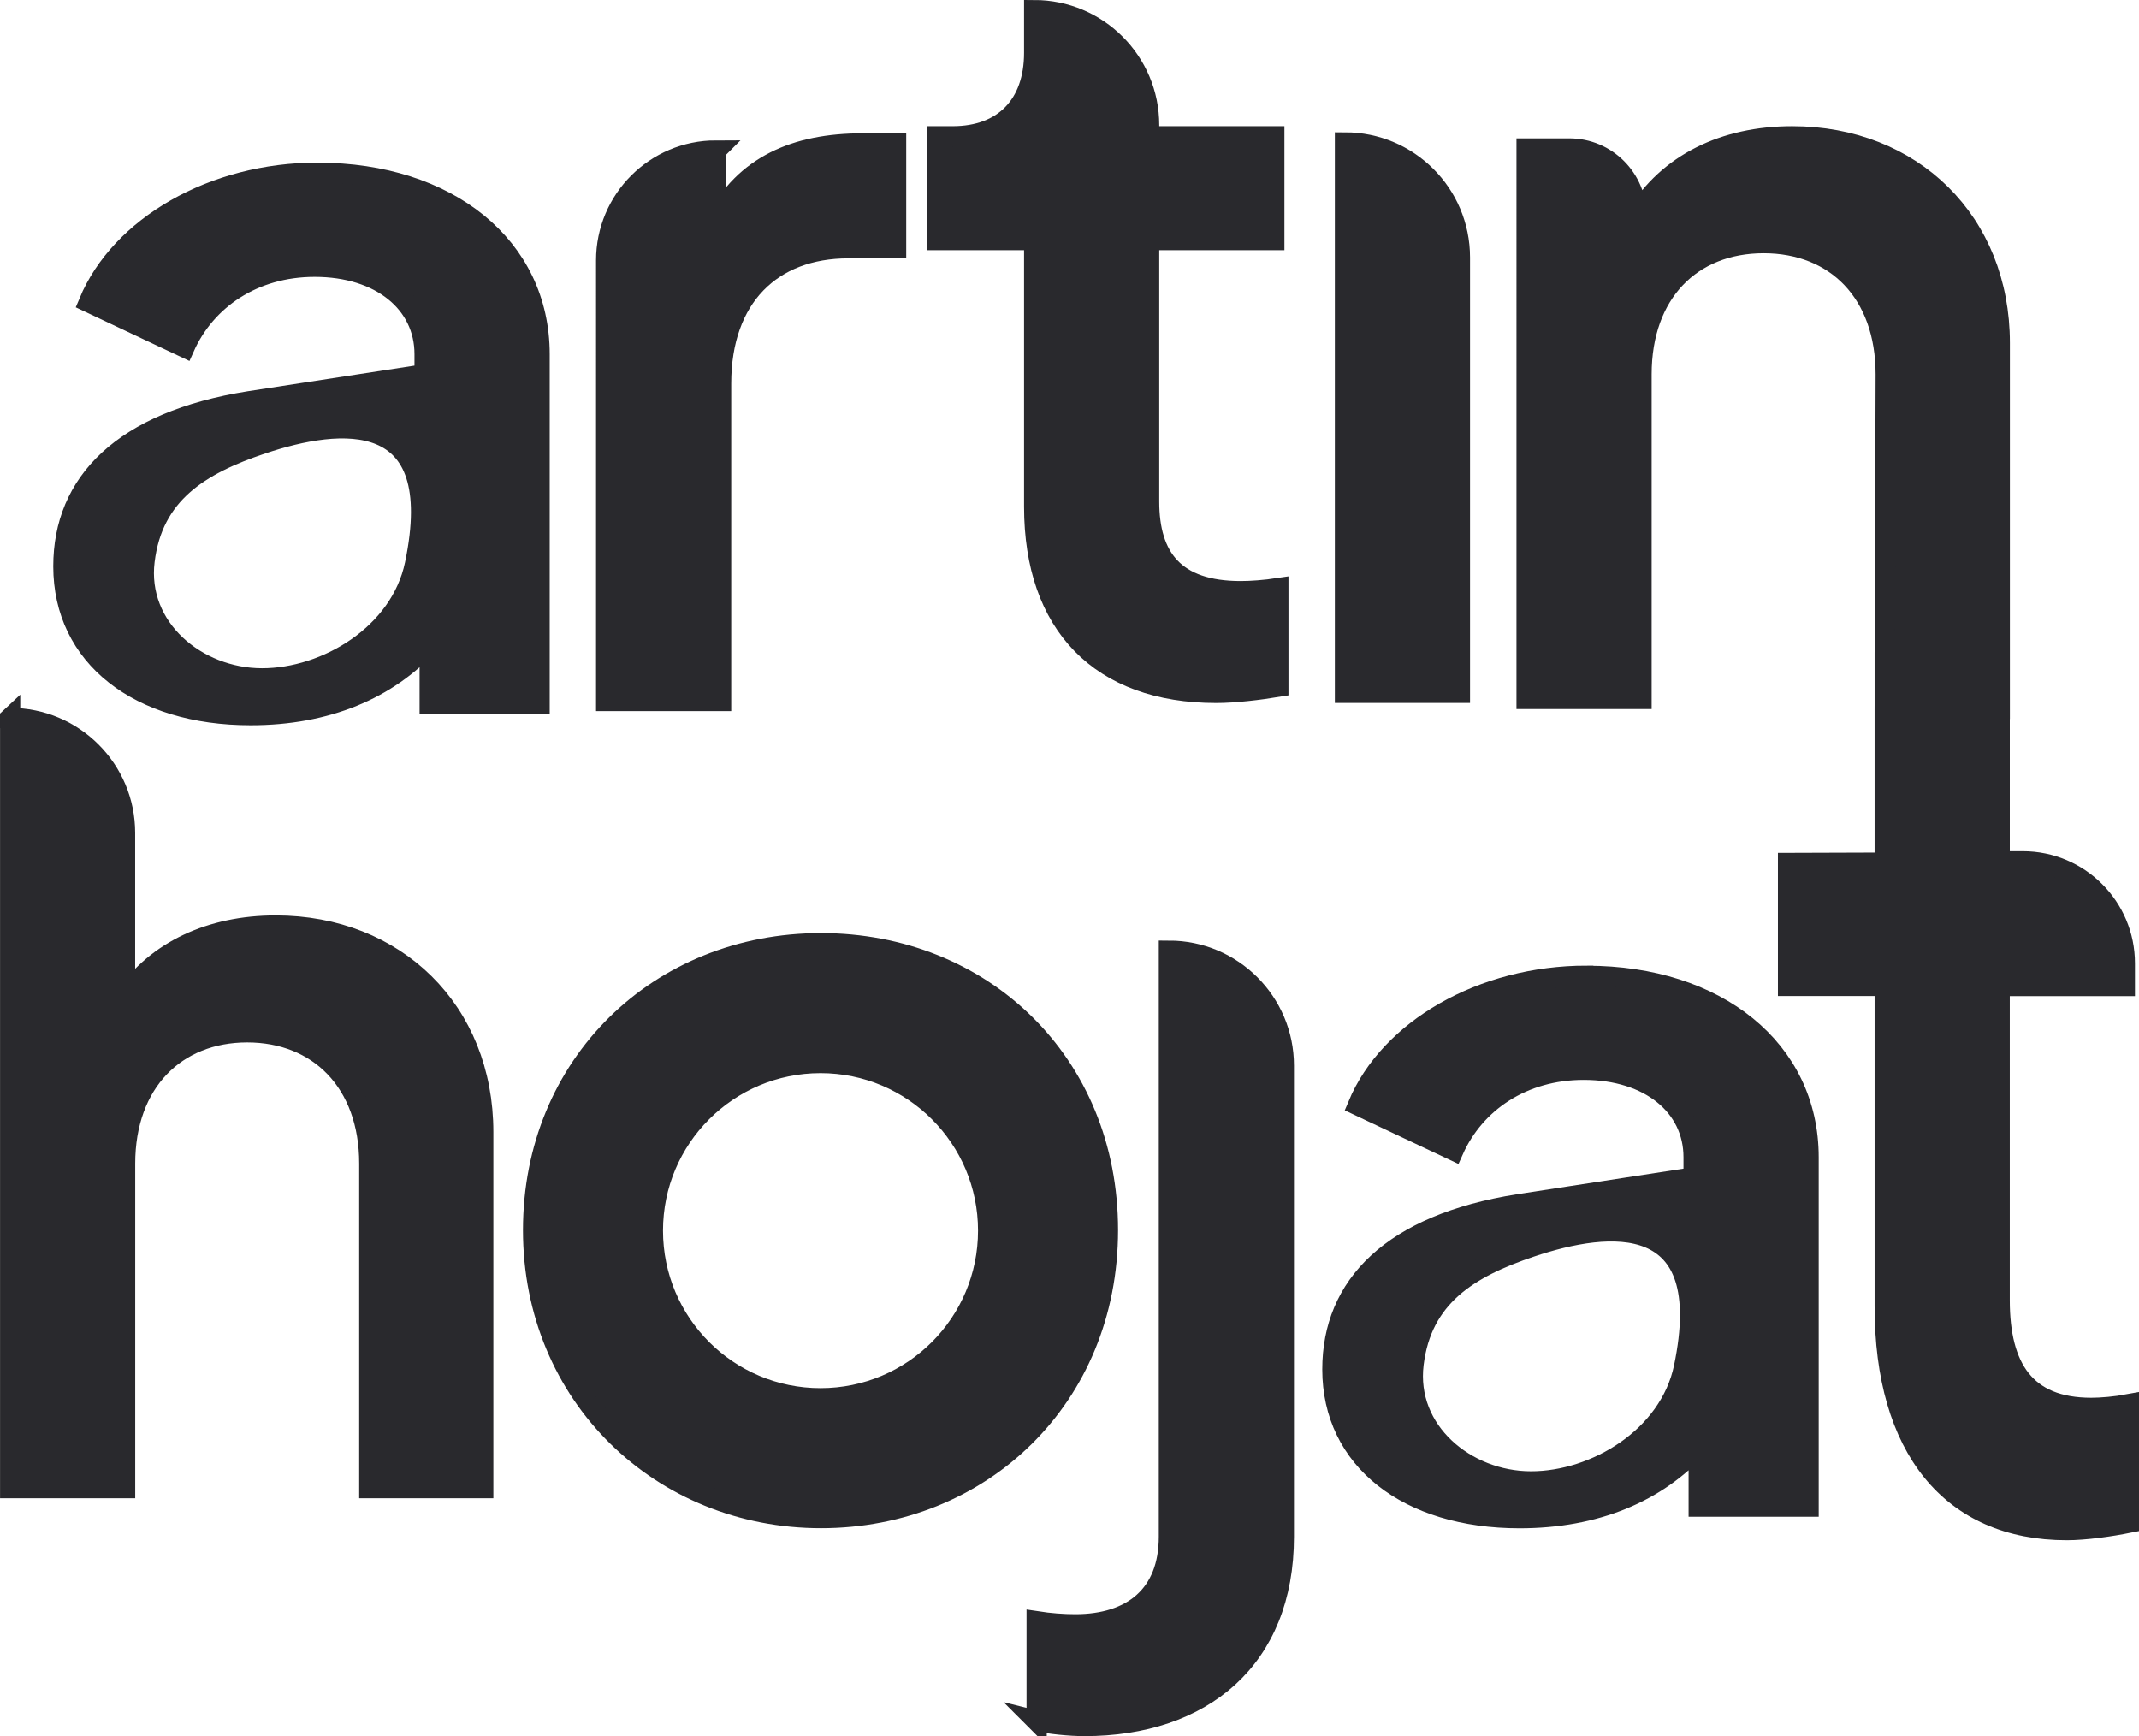 <?xml version="1.0" encoding="UTF-8"?>
<svg id="Layer_1" data-name="Layer 1" xmlns="http://www.w3.org/2000/svg" viewBox="0 0 423.28 343.57">
  <defs>
    <style>
      .cls-1 {
        fill: #29292d;
        stroke: #29292d;
        stroke-miterlimit: 10;
        stroke-width: 4px;
      }
    </style>
  </defs>
  <g>
    <path class="cls-1" d="M62.88,34.17c-20.74,0-39.06,10.64-45.31,25.65l18.93,8.93c4.23-9.5,13.69-15.96,25.77-15.96,13.09,0,21.75,7.22,21.75,17.29v3.99l-34.63,5.32c-25.17,3.99-36.85,16.15-36.85,32.68,0,17.86,14.9,29.45,37.05,29.45,15.1,0,27.18-5.13,35.44-14.25v11.97h21.75v-69.15c0-21.28-18.12-35.9-43.89-35.9ZM51.85,134.24c-12.89,0-24.86-9.95-23.24-23.24s10.86-19.01,23.24-23.16c15.5-5.2,36.8-7.41,30.26,23.84-2.89,13.82-17.53,22.56-30.26,22.56Z"/>
    <path class="cls-1" d="M141.69,29.79h0v13.89c5.64-10.87,15.7-15.3,28.99-15.3h6.65v20.74h-9.46c-15.1,0-25.17,9.67-25.17,26.78v62.82h-22.75V51.53c0-12.01,9.74-21.75,21.75-21.75Z"/>
    <path class="cls-1" d="M204.65,100.26v-52.75h-19.13v-20.54h3.02c10.07,0,16.11-6.24,16.11-16.51V2h0c12.57,0,22.75,10.19,22.75,22.75v2.22h24.77v20.54h-24.77v51.75c0,11.07,5.03,17.72,18.12,17.72,2.02,0,4.83-.2,7.45-.6v19.53c-3.62.6-8.66,1.21-12.28,1.21-22.95,0-36.04-13.49-36.04-36.85Z"/>
    <path class="cls-1" d="M266.15,28.18h0c12.57,0,22.75,10.19,22.75,22.75v86.18h-22.75V28.18Z"/>
    <path class="cls-1" d="M372.96,140.43l.2-66.35c0-16.11-9.87-25.97-24.16-25.97s-24.16,9.87-24.16,25.97v64.23h-22.75V29.38h8.46c7.34,0,13.29,5.95,13.29,13.29h0c6.24-10.27,17.32-15.7,30.81-15.7,23.76,0,41.08,16.91,41.08,40.87v74.44-3.96"/>
    <path class="cls-1" d="M2,142.08h0c12.57,0,22.75,10.19,22.75,22.75v32.42c6.24-9.06,16.91-14.1,29.8-14.1,23.76,0,41.08,16.91,41.08,40.87v70.47h-22.55v-64.23c0-16.11-10.07-25.98-24.16-25.98s-24.16,9.87-24.16,25.98v64.23s-22.75,0-22.75,0v-152.42Z"/>
    <path class="cls-1" d="M162.47,186.65c-32.01,0-56.98,23.96-56.98,56.78s25.37,56.98,56.98,56.98,56.78-23.76,56.78-56.98-24.97-56.78-56.78-56.78ZM162.37,276.7c-18.32,0-33.17-14.85-33.17-33.17s14.85-33.17,33.17-33.17,33.17,14.85,33.17,33.17-14.85,33.17-33.17,33.17Z"/>
    <path class="cls-1" d="M205.14,340.56v-19.73c2.62.4,5.23.6,7.65.6,11.28,0,18.52-5.84,18.52-17.32v-115.98h0c12.57,0,22.75,10.19,22.75,22.75v93.23c0,24.16-16.11,37.45-39.47,37.45-2.82,0-7.05-.4-9.46-1.01Z"/>
    <path class="cls-1" d="M372.96,170.37v-29.94M395.71,140.43h0v30.01h4.57c11.16,0,20.2,9.04,20.2,20.2v4.48h-24.77v62.19c0,13.31,5.03,21.29,18.12,21.29,2.02,0,4.83-.24,7.45-.73v23.47c-3.62.73-8.66,1.45-12.28,1.45-22.95,0-36.04-16.22-36.04-44.29v-63.4h-19.13v-24.33s21.23-.07,21.23-.07"/>
    <rect class="cls-1" x="372.96" y="131.1" width="22.75" height="57.03"/>
  </g>
  <path class="cls-1" d="M314,193.08c-20.74,0-39.06,10.64-45.31,25.65l18.93,8.93c4.23-9.5,13.69-15.96,25.77-15.96,13.09,0,21.75,7.22,21.75,17.29v3.99l-34.63,5.32c-25.17,3.99-36.85,16.15-36.85,32.68,0,17.86,14.9,29.45,37.05,29.45,15.1,0,27.18-5.13,35.44-14.25v11.97h21.75v-69.15c0-21.28-18.12-35.9-43.89-35.9ZM302.97,293.15c-12.89,0-24.86-9.95-23.24-23.24s10.86-19.01,23.24-23.16c15.5-5.2,36.8-7.41,30.26,23.84-2.89,13.82-17.53,22.56-30.26,22.56Z"/>
</svg>
